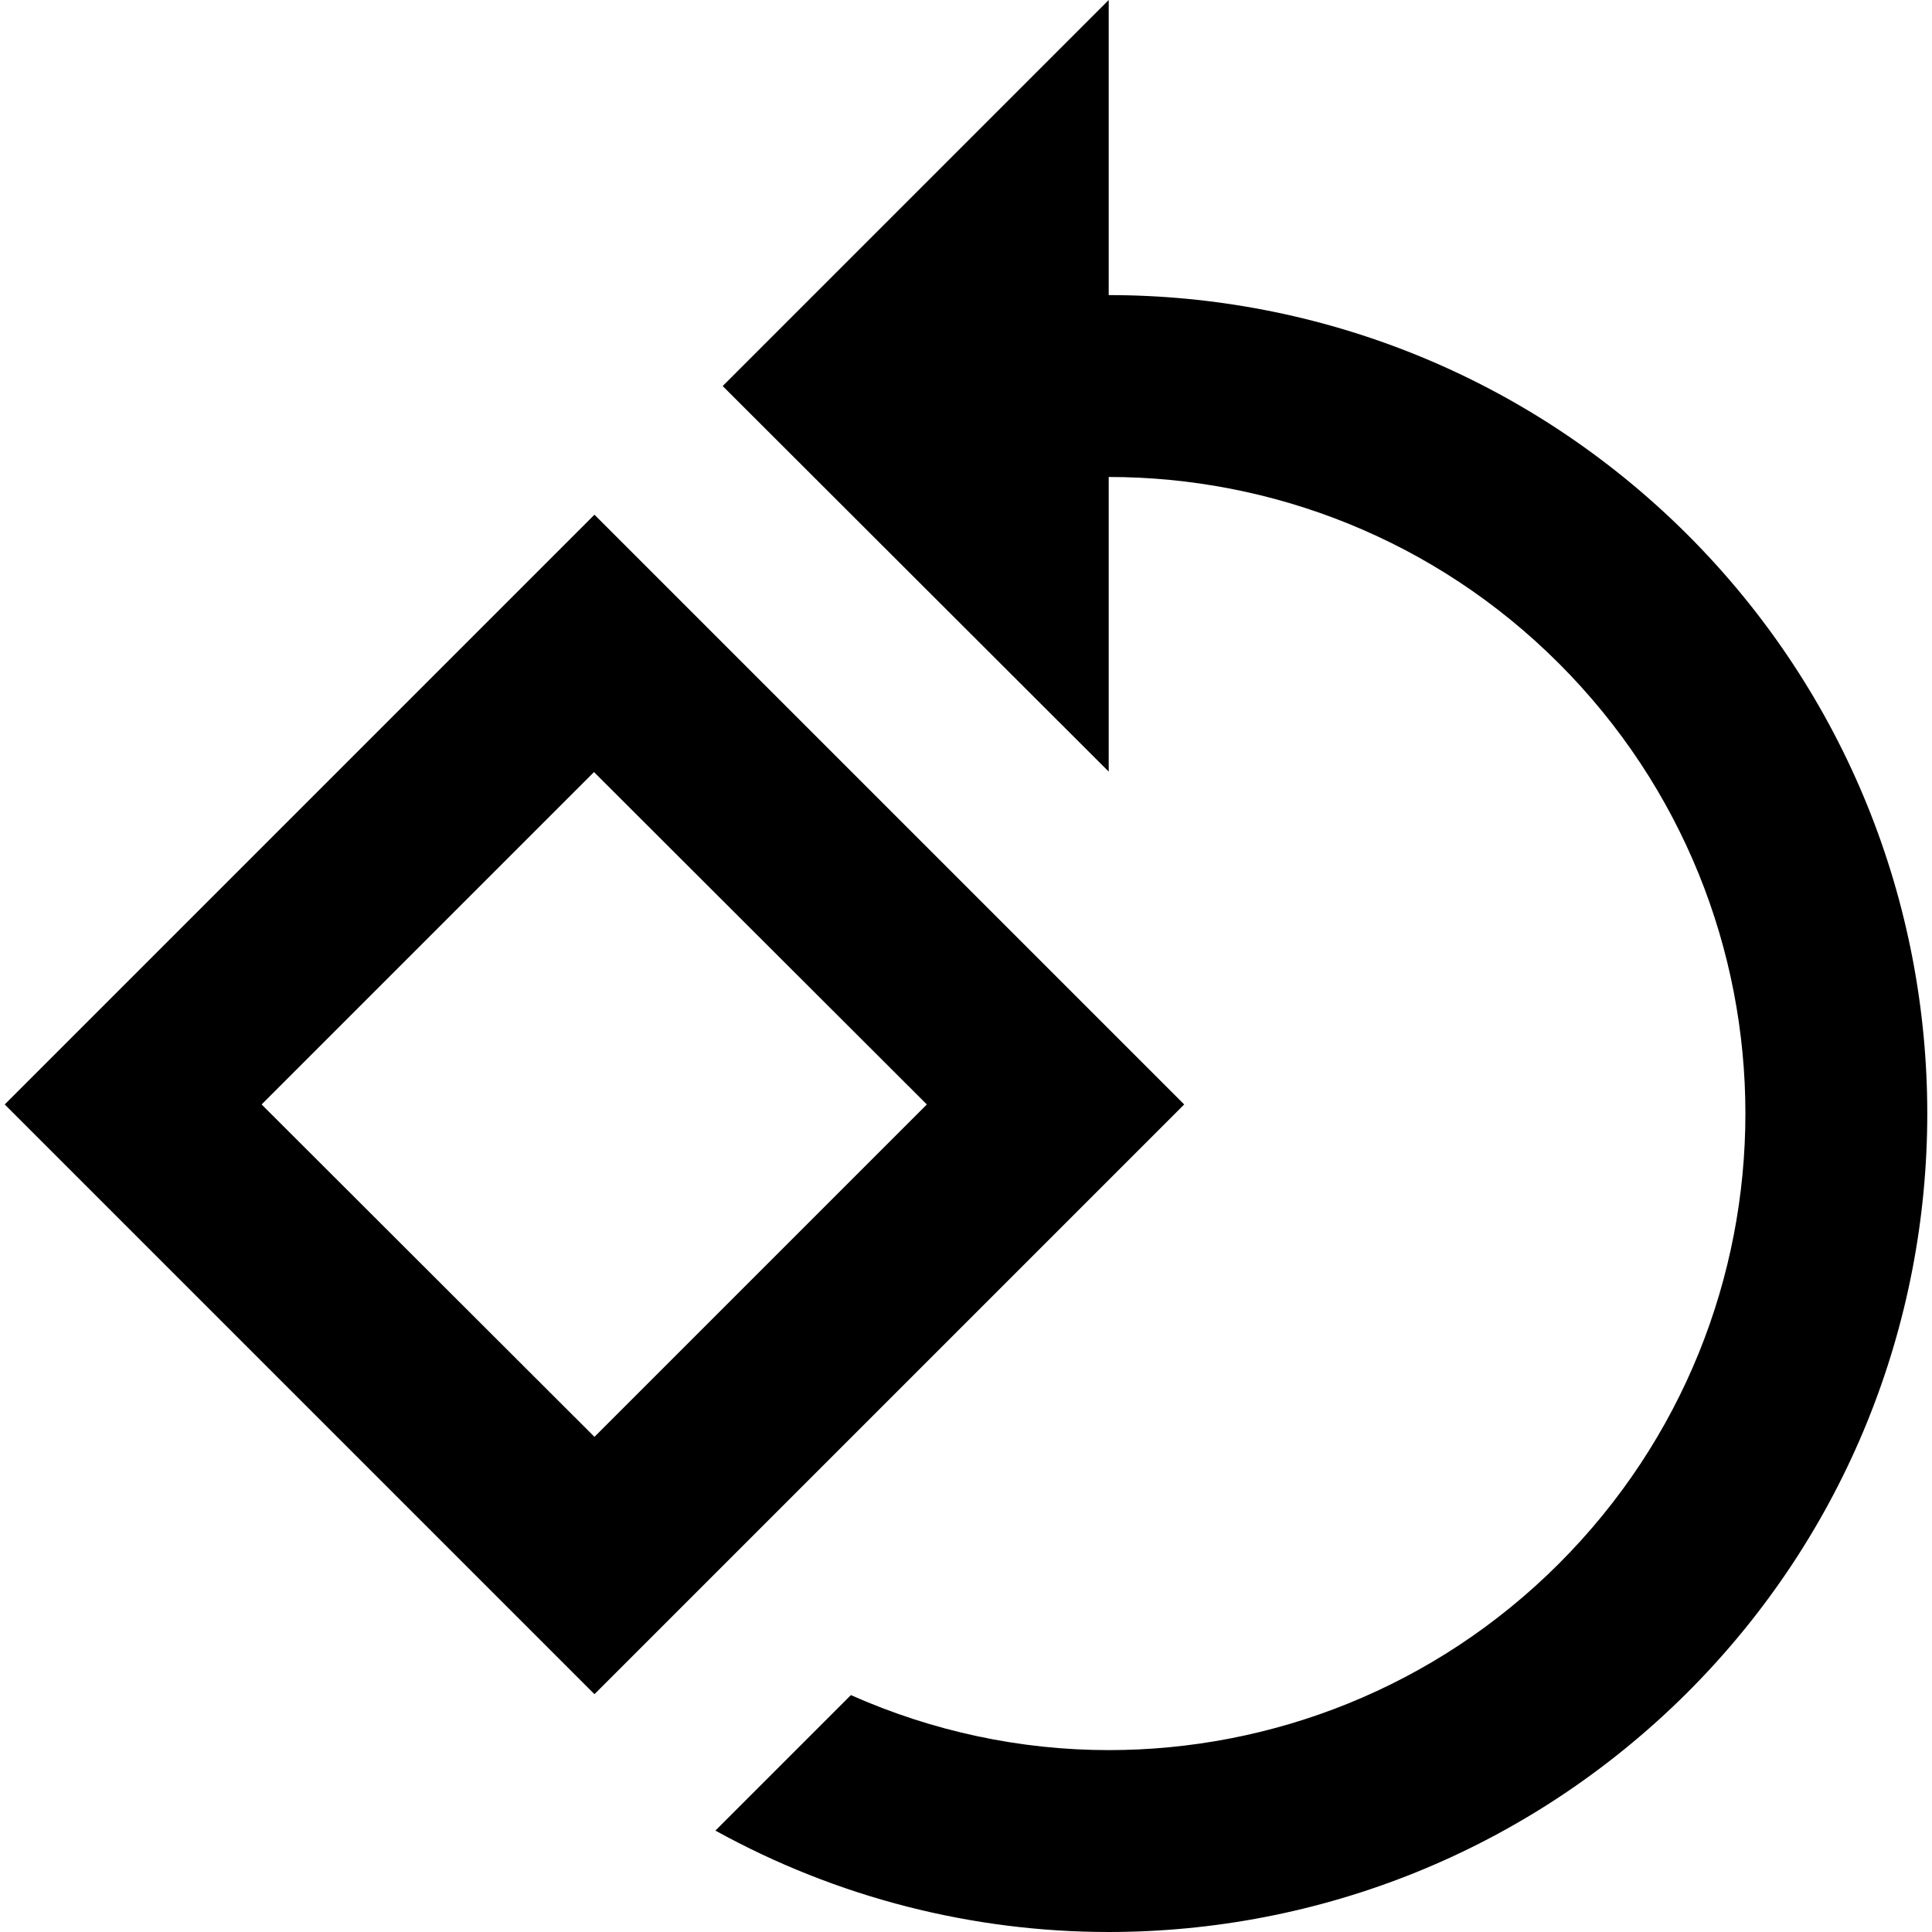 <?xml version="1.0" encoding="iso-8859-1"?>
<!-- Generator: Adobe Illustrator 19.0.0, SVG Export Plug-In . SVG Version: 6.00 Build 0)  -->
<svg version="1.1" id="Capa_1" xmlns="http://www.w3.org/2000/svg" xmlns:xlink="http://www.w3.org/1999/xlink" x="0px" y="0px"
	 viewBox="0 0 453.227 453.227" style="enable-background:new 0 0 453.227 453.227;" xml:space="preserve">
<g>
	<g>
		<g>
			<path d="M139.453,120.747L1.107,259.093L139.453,397.44L277.8,259.093L139.453,120.747z M61.373,259.093l77.973-77.973
				l78.08,77.973l-77.973,77.973L61.373,259.093z"/>
			<path d="M395.88,125.44C358.333,88,309.267,69.227,260.093,69.227V0l-90.56,90.56l90.56,90.453v-69.12
				c38.187,0,76.48,14.613,105.6,43.733c58.347,58.347,58.347,152.853,0,211.2c-29.12,29.12-67.413,43.733-105.6,43.733
				c-20.693,0-41.28-4.373-60.48-12.907l-31.787,31.787c28.587,15.787,60.373,23.787,92.267,23.787
				c49.173,0,98.24-18.773,135.787-56.213C470.867,322.027,470.867,200.427,395.88,125.44z"/>
		</g>
	</g>
</g>
<g>
</g>
<g>
</g>
<g>
</g>
<g>
</g>
<g>
</g>
<g>
</g>
<g>
</g>
<g>
</g>
<g>
</g>
<g>
</g>
<g>
</g>
<g>
</g>
<g>
</g>
<g>
</g>
<g>
</g>
</svg>
